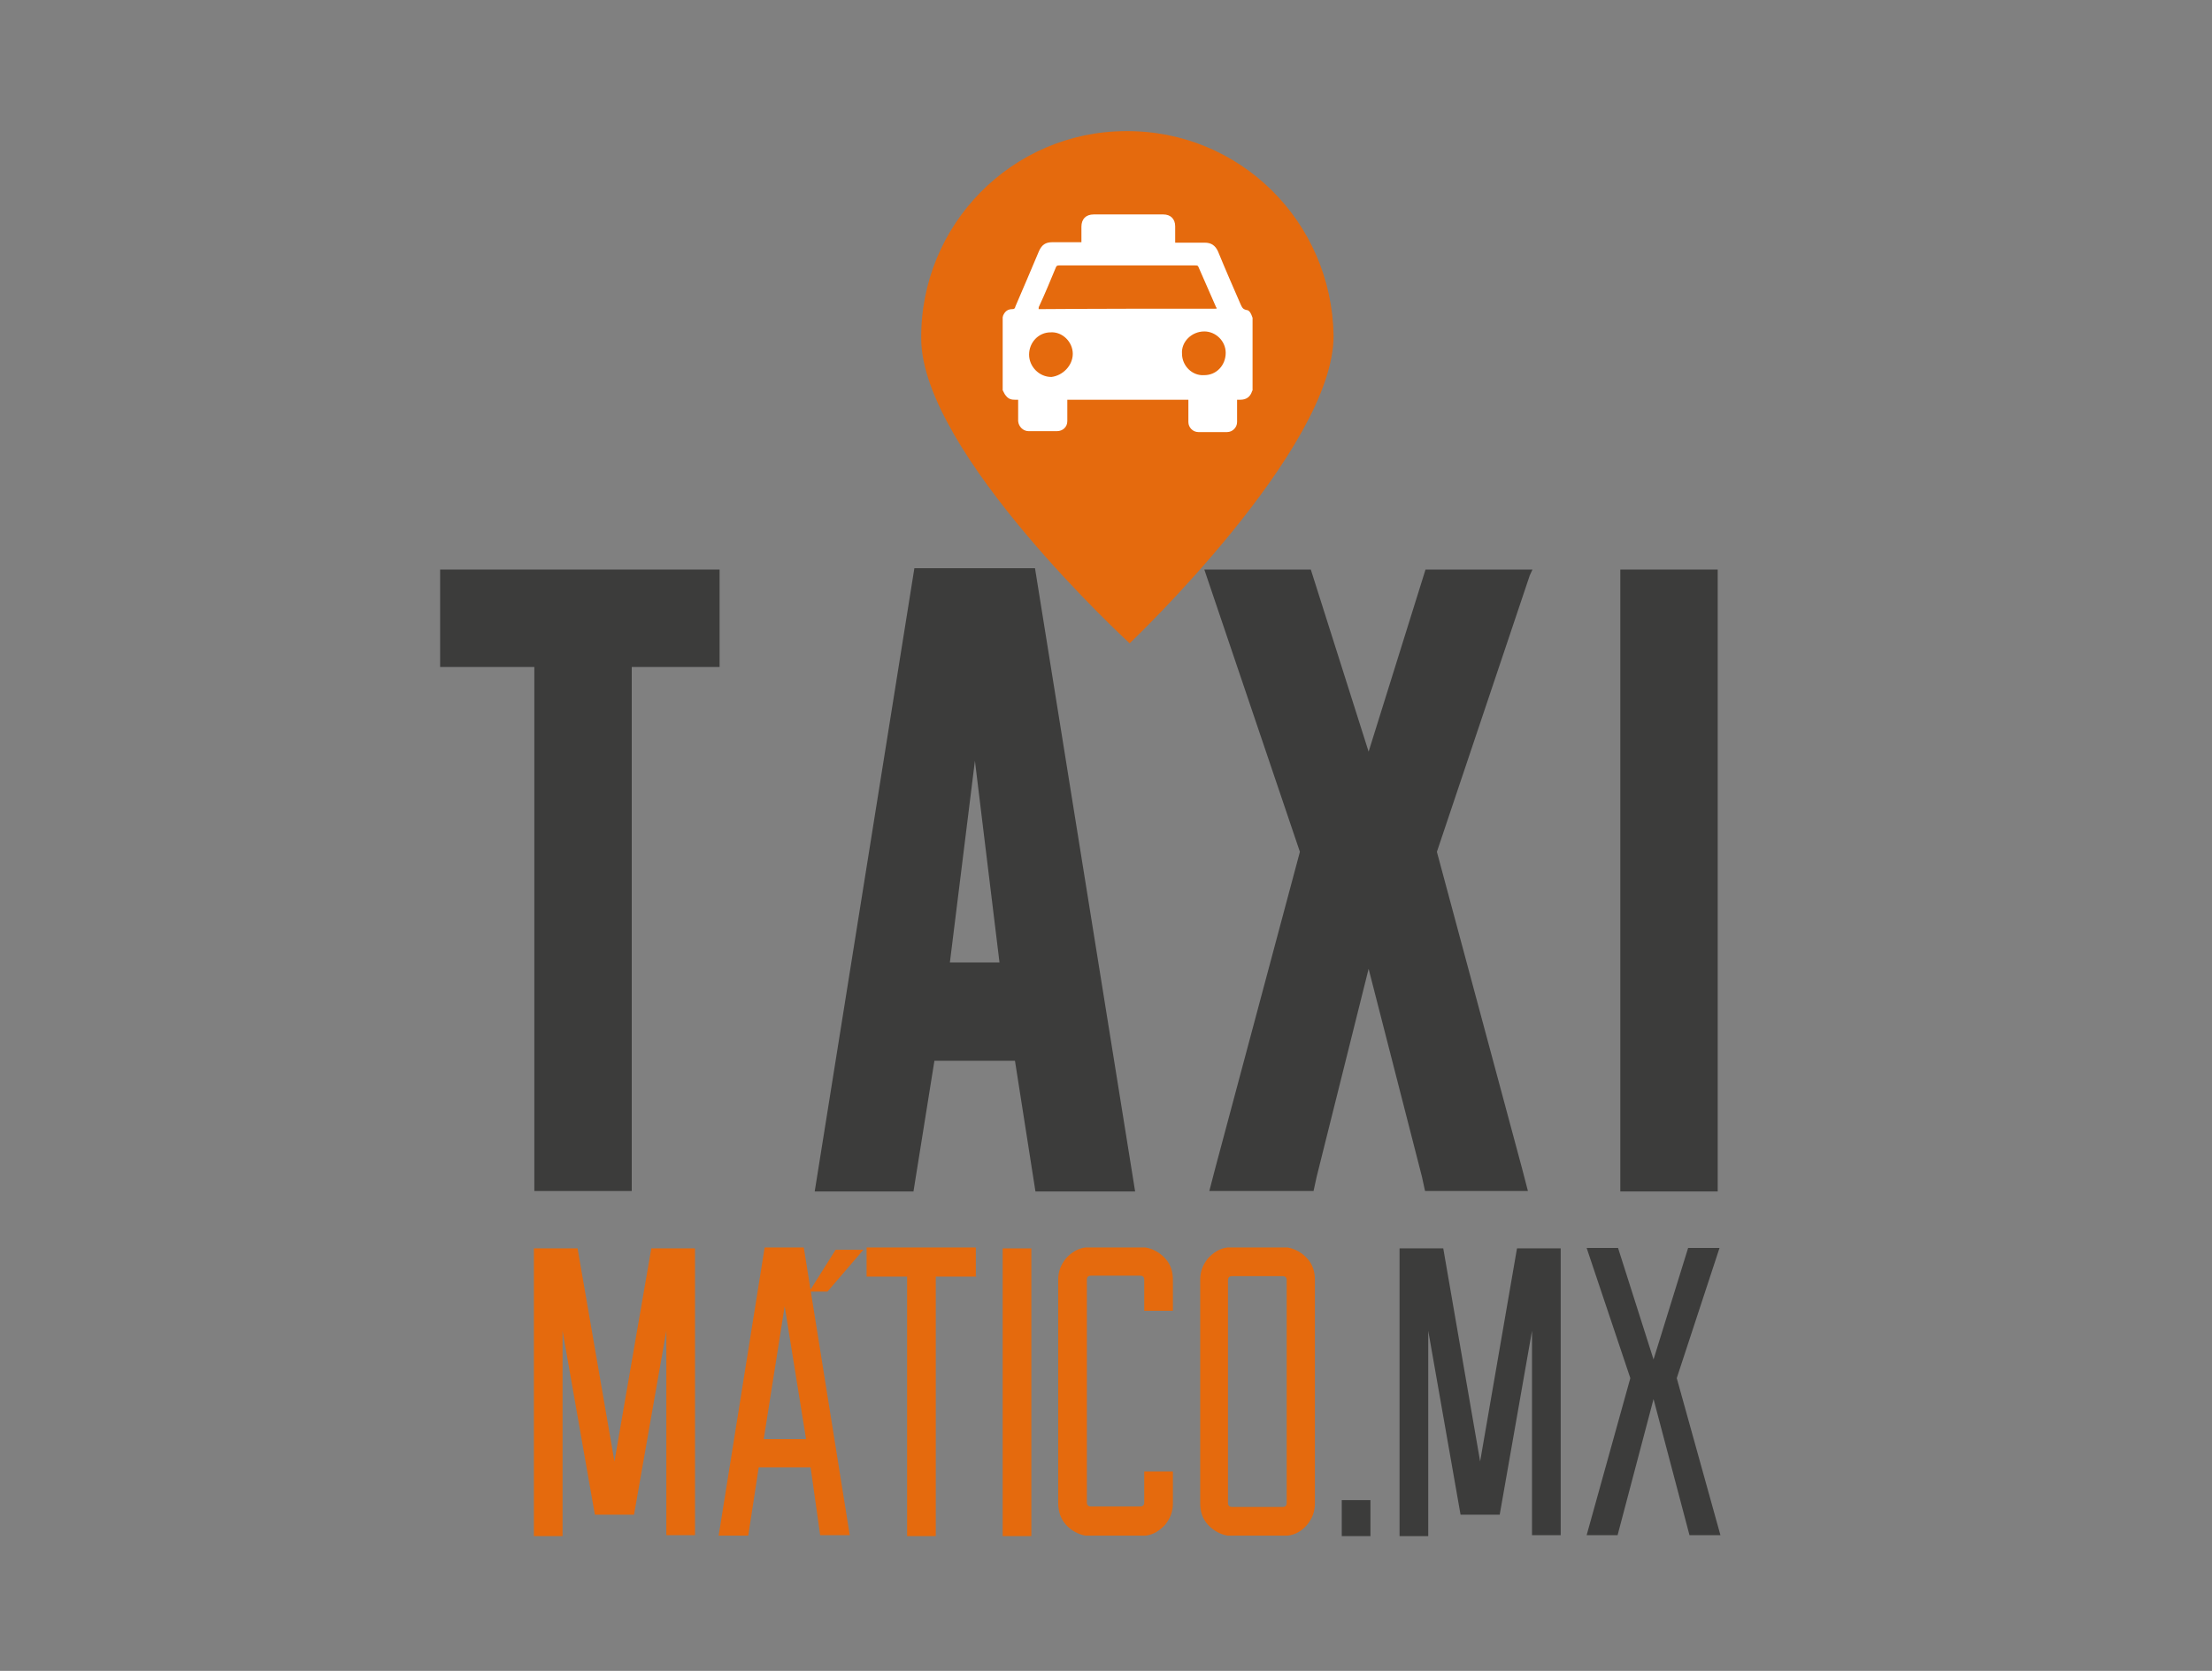 <?xml version="1.0" encoding="utf-8"?>
<!-- Generator: Adobe Illustrator 18.1.1, SVG Export Plug-In . SVG Version: 6.00 Build 0)  -->
<svg version="1.1" id="Capa_1" xmlns="http://www.w3.org/2000/svg" xmlns:xlink="http://www.w3.org/1999/xlink" x="0px" y="0px"
	 viewBox="62 205 486 367" enable-background="new 62 205 486 367" xml:space="preserve">
<rect x="62" y="205" width="486" height="367" fill="#808080" stroke="none"/>
<g>
	<path fill="#E56A0D" d="M214.7,479v63.2h-6.3v-44.9l-7.1,40.4h-8.6l-7.1-40.4v45.1h-6.3v-63.2h9.6L197,526l8.1-46.8h9.6L214.7,479
		L214.7,479z"/>
	<path fill="#E56A0D" d="M240.1,527.3h-11.4l-2.3,15h-6.5L230,479h8.6l10.1,63.2h-6.5L240.1,527.3z M239.1,521.1l-4.7-29.2
		l-4.6,29.2H239.1z"/>
	<path fill="#E56A0D" d="M276.5,485.4h-8.9v57h-6.3v-57h-8.9V479h24v6.3h0.1V485.4z"/>
	<path fill="#E56A0D" d="M288.6,542.4h-6.3v-63.2h6.3V542.4z"/>
	<path fill="#E56A0D" d="M319.7,528.4v6.8c0,1.9-0.6,3.3-1.7,4.7c-1.2,1.3-2.6,2.2-4.3,2.4h-13.2c-1.7-0.3-3.2-1.2-4.3-2.4
		s-1.7-2.9-1.7-4.7v-49.1c0-1.9,0.6-3.3,1.7-4.7c1.2-1.3,2.6-2.2,4.3-2.4h13.2c1.7,0.3,3.2,1.2,4.3,2.4c1.2,1.3,1.7,2.9,1.7,4.7v6.8
		h-6.3v-6.8c0-0.6-0.3-0.9-0.9-0.9h-10.8c-0.6,0-0.9,0.3-0.9,0.9V535c0,0.6,0.3,0.9,0.9,0.9h10.8c0.6,0,0.9-0.3,0.9-0.9v-6.8h6.3
		V528.4z"/>
	<path fill="#E56A0D" d="M344.9,479c1.7,0.3,3.2,1.2,4.3,2.4c1.2,1.3,1.7,2.9,1.7,4.7v49.1c0,1.9-0.6,3.3-1.7,4.7
		c-1.2,1.4-2.6,2.2-4.3,2.4h-13.2c-1.7-0.3-3.2-1.2-4.3-2.4c-1.2-1.3-1.7-2.9-1.7-4.7v-49.1c0-1.9,0.6-3.3,1.7-4.7
		c1.2-1.3,2.6-2.2,4.3-2.4H344.9z M344.7,486.2c0-0.6-0.3-0.9-0.9-0.9h-11.1c-0.6,0-0.9,0.3-0.9,0.9v48.9c0,0.6,0.3,0.9,0.9,0.9
		h11.1c0.6,0,0.9-0.3,0.9-0.9V486.2z"/>
	<path fill="#3C3C3B" d="M363.1,534.5v7.9h-6.3v-7.9H363.1z"/>
	<path fill="#3C3C3B" d="M404.9,479v63.2h-6.3v-44.9l-7.1,40.4h-8.6l-7.1-40.4v45.1h-6.3v-63.2h9.6l8.1,46.8l8.1-46.8h9.6L404.9,479
		L404.9,479z"/>
	<path fill="#3C3C3B" d="M430.4,507.7l9.6,34.5h-6.8l-7.9-29.9l-7.9,29.9h-6.8l9.6-34.5l-9.6-28.6h6.9l7.8,24.5l7.6-24.5h6.9
		L430.4,507.7z"/>
</g>
<g>
	<path fill="#3C3C3B" d="M220.1,351.5h-19.3V441v25.6h-21.4V441v-89.5h-20.7v-21.4h20.7h21.4h19.3V351.5z"/>
	<path fill="#3C3C3B" d="M262.7,466.7H241l21.9-136.9h26.5l22,136.9h-21.9L285,438h-17.7L262.7,466.7z M276.2,372.1l-5.5,44.3h10.9
		L276.2,372.1z"/>
	<path fill="#3C3C3B" d="M398.1,331.4l-20.4,60.7l18.7,69.5l1.3,5h-5H378h-2.9l-0.7-3.2l-11.7-45.6l-11.4,45.6l-0.7,3.2h-3.2h-14.7
		h-5l1.3-5l18.6-69.5l-21-62H350l12.7,40l12.5-40h23.5L398.1,331.4z"/>
	<path fill="#3C3C3B" d="M418,466.7V330.1h21.4v136.6H418z"/>
</g>
<g>
	<path fill="#E56A0D" d="M251.7,479.5l-7.9,9.2h-4l5.8-9.2H251.7z"/>
</g>
<path fill="#E56A0D" d="M309.3,233.8c-25,0.1-45.1,20.6-44.9,45.6c0.1,25,45.8,66.9,45.8,66.9s44.9-42.6,44.8-67.6
	C354.6,253.7,334.4,233.6,309.3,233.8z"/>
<g>
	<path fill="#FFFFFF" d="M337.2,274.8c0,5.3,0,10.7,0,16c0,0-0.1,0-0.1,0.1c-0.4,1.3-1.3,1.9-2.6,1.9c-0.1,0-0.4,0-0.7,0
		c0,0.3,0,0.4,0,0.7c0,1.4,0,2.7,0,4.2c0,1.2-1,2.2-2.2,2.2c-2.2,0-4.2,0-6.3,0c-1.2,0-2.2-1-2.2-2.2c0-1.3,0-2.6,0-4
		c0-0.3,0-0.6,0-0.9c-8.9,0-17.7,0-26.6,0c0,0.3,0,0.4,0,0.7c0,1.3,0,2.7,0,4s-1,2.2-2.3,2.2c-2,0-4.2,0-6.2,0c-1.2,0-2.2-1-2.3-2.2
		c0-1.3,0-2.4,0-3.7c0-0.3,0-0.7,0-1c-0.3,0-0.6,0-0.7,0c-0.7,0-1.4-0.1-2-0.9c-0.3-0.3-0.4-0.7-0.7-1.2c0-5.3,0-10.7,0-16
		c0-0.1,0.1-0.3,0.1-0.4c0.4-0.9,1-1.4,2-1.4c0.4,0,0.6-0.1,0.7-0.6c1.7-4,3.5-8.1,5.2-12.2c0.6-1.3,1.4-1.9,2.9-1.9
		c1.9,0,3.7,0,5.8,0c0.1,0,0.4,0,0.6,0c0-0.1,0-0.1,0-0.1c0-1.2,0-2.2,0-3.3c0-1.7,1-2.7,2.7-2.7c1.9,0,3.9,0,5.8,0
		c3.2,0,6.3,0,9.5,0c1.6,0,2.6,1,2.6,2.6c0,0.7,0,1.3,0,2c0,0.6,0,1,0,1.6c0.3,0,0.4,0,0.7,0c1.9,0,3.7,0,5.8,0
		c1.4,0,2.3,0.6,2.9,1.9c1.6,3.9,3.3,7.8,5,11.7c0.3,0.6,0.4,1,1.3,1.2C336.5,273.1,336.9,273.9,337.2,274.8z M329.3,272.8
		c0-0.1,0-0.3-0.1-0.3c-1.3-3-2.6-5.9-3.9-8.9c-0.1-0.3-0.4-0.3-0.7-0.3c-9.9,0-19.9,0-29.9,0c-0.4,0-0.6,0.1-0.7,0.4
		c-1.2,2.9-2.4,5.8-3.7,8.6c-0.1,0.1-0.1,0.3-0.1,0.6C303.3,272.8,316.2,272.8,329.3,272.8z M321.7,282.7c0,2.6,2.2,4.9,4.9,4.7
		c2.7,0,4.7-2.2,4.7-4.9c0-2.6-2.2-4.7-4.7-4.7C323.8,277.8,321.5,280.1,321.7,282.7z M297.7,282.7c0-2.6-2.3-4.9-4.9-4.7
		c-2.6,0-4.7,2.2-4.7,4.9c0,2.6,2.2,4.9,4.9,4.9C295.5,287.5,297.7,285.3,297.7,282.7z"/>
</g>
</svg>
